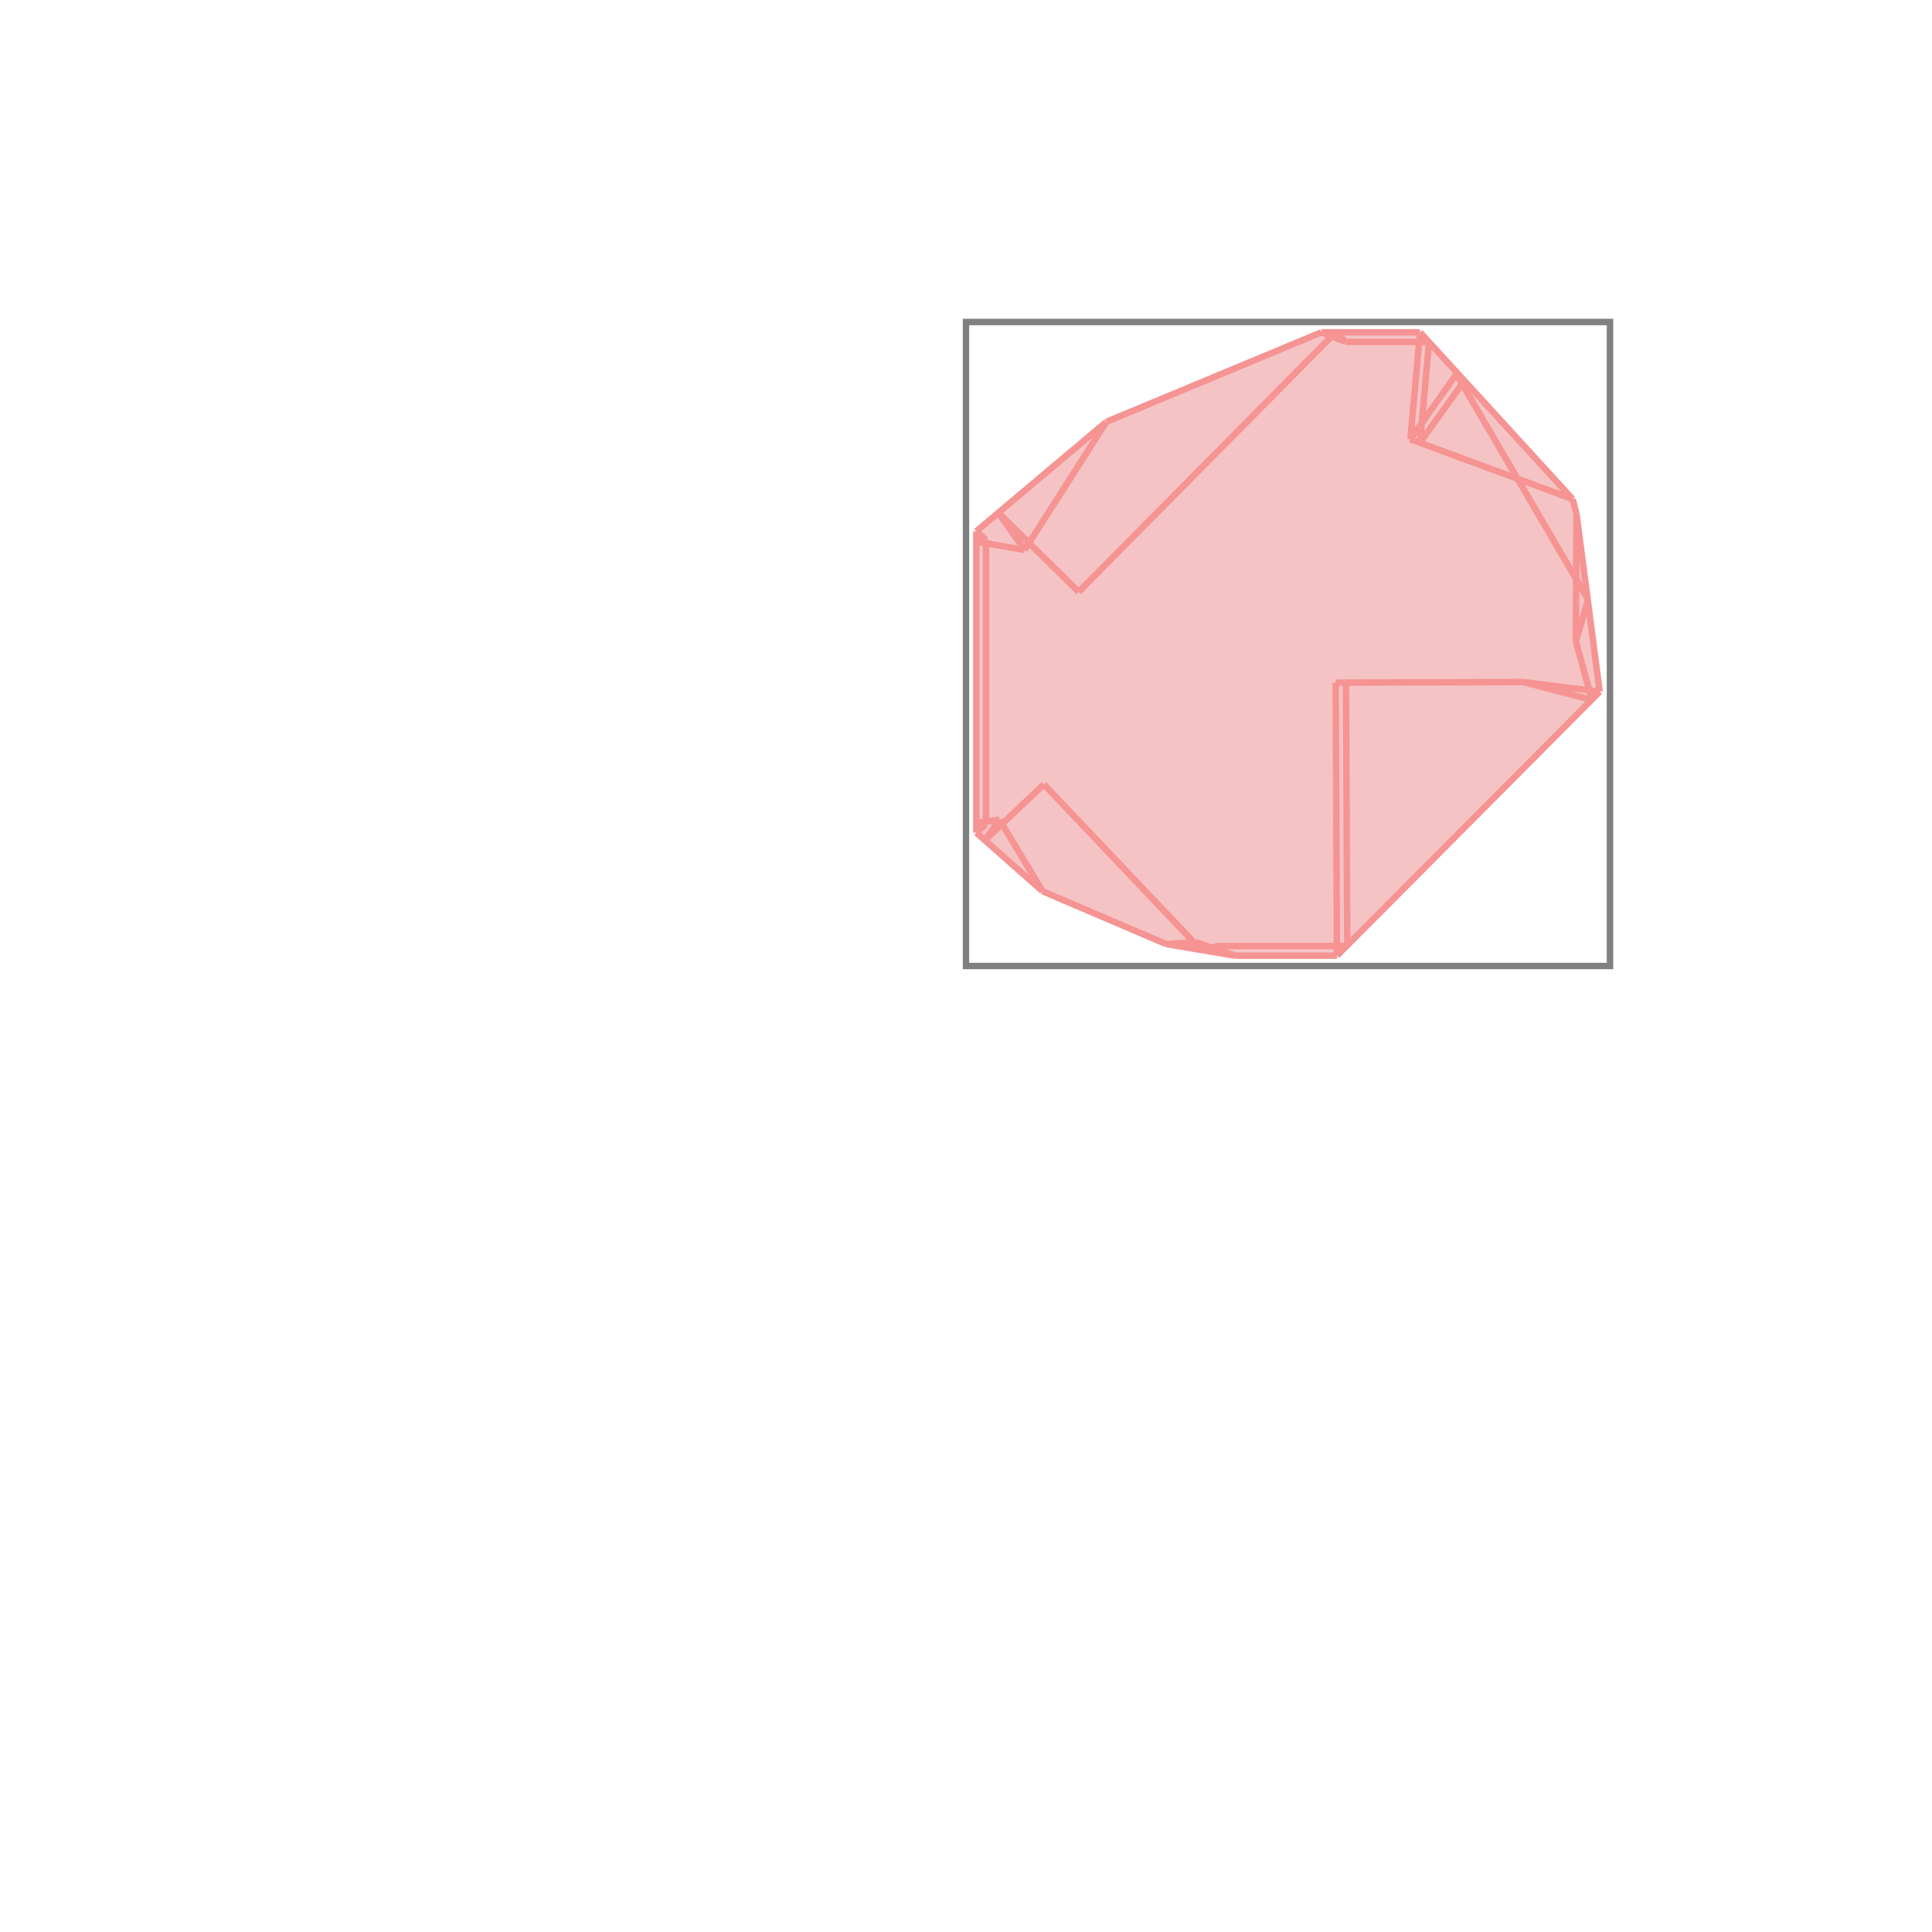 <svg xmlns="http://www.w3.org/2000/svg" viewBox="-1.5 -1.5 3 3">
<g transform="scale(1, -1)">
<path d="M0.418 0.016 L0.576 0.016 L0.984 0.426 L0.948 0.702 L0.942 0.725 L0.705 0.984 L0.552 0.984 L0.218 0.845 L0.016 0.675 L0.016 0.207 L0.119 0.116 L0.311 0.034 z " fill="rgb(245,195,195)" />
<path d="M0 0 L1 0 L1 1 L0 1  z" fill="none" stroke="rgb(128,128,128)" stroke-width="0.01" />
<line x1="0.576" y1="0.016" x2="0.984" y2="0.426" style="stroke:rgb(246,147,147);stroke-width:0.01" />
<line x1="0.947" y1="0.504" x2="0.966" y2="0.569" style="stroke:rgb(246,147,147);stroke-width:0.01" />
<line x1="0.38" y1="0.022" x2="0.389" y2="0.031" style="stroke:rgb(246,147,147);stroke-width:0.01" />
<line x1="0.366" y1="0.024" x2="0.377" y2="0.03" style="stroke:rgb(246,147,147);stroke-width:0.01" />
<line x1="0.371" y1="0.024" x2="0.389" y2="0.031" style="stroke:rgb(246,147,147);stroke-width:0.01" />
<line x1="0.705" y1="0.813" x2="0.774" y2="0.909" style="stroke:rgb(246,147,147);stroke-width:0.01" />
<line x1="0.705" y1="0.813" x2="0.719" y2="0.969" style="stroke:rgb(246,147,147);stroke-width:0.01" />
<line x1="0.69" y1="0.818" x2="0.705" y2="0.984" style="stroke:rgb(246,147,147);stroke-width:0.01" />
<line x1="0.69" y1="0.818" x2="0.763" y2="0.921" style="stroke:rgb(246,147,147);stroke-width:0.01" />
<line x1="0.947" y1="0.504" x2="0.948" y2="0.702" style="stroke:rgb(246,147,147);stroke-width:0.01" />
<line x1="0.016" y1="0.207" x2="0.016" y2="0.675" style="stroke:rgb(246,147,147);stroke-width:0.01" />
<line x1="0.031" y1="0.22" x2="0.031" y2="0.662" style="stroke:rgb(246,147,147);stroke-width:0.01" />
<line x1="0.576" y1="0.016" x2="0.574" y2="0.44" style="stroke:rgb(246,147,147);stroke-width:0.01" />
<line x1="0.592" y1="0.031" x2="0.59" y2="0.44" style="stroke:rgb(246,147,147);stroke-width:0.01" />
<line x1="0.311" y1="0.034" x2="0.357" y2="0.037" style="stroke:rgb(246,147,147);stroke-width:0.01" />
<line x1="0.418" y1="0.016" x2="0.576" y2="0.016" style="stroke:rgb(246,147,147);stroke-width:0.01" />
<line x1="0.389" y1="0.031" x2="0.592" y2="0.031" style="stroke:rgb(246,147,147);stroke-width:0.01" />
<line x1="0.029" y1="0.195" x2="0.052" y2="0.227" style="stroke:rgb(246,147,147);stroke-width:0.01" />
<line x1="0.119" y1="0.116" x2="0.052" y2="0.227" style="stroke:rgb(246,147,147);stroke-width:0.01" />
<line x1="0.418" y1="0.016" x2="0.311" y2="0.034" style="stroke:rgb(246,147,147);stroke-width:0.01" />
<line x1="0.029" y1="0.195" x2="0.121" y2="0.282" style="stroke:rgb(246,147,147);stroke-width:0.01" />
<line x1="0.016" y1="0.207" x2="0.031" y2="0.22" style="stroke:rgb(246,147,147);stroke-width:0.01" />
<line x1="0.119" y1="0.116" x2="0.016" y2="0.207" style="stroke:rgb(246,147,147);stroke-width:0.01" />
<line x1="0.984" y1="0.426" x2="0.948" y2="0.702" style="stroke:rgb(246,147,147);stroke-width:0.01" />
<line x1="0.311" y1="0.034" x2="0.119" y2="0.116" style="stroke:rgb(246,147,147);stroke-width:0.01" />
<line x1="0.418" y1="0.016" x2="0.357" y2="0.037" style="stroke:rgb(246,147,147);stroke-width:0.01" />
<line x1="0.091" y1="0.646" x2="0.218" y2="0.845" style="stroke:rgb(246,147,147);stroke-width:0.01" />
<line x1="0.38" y1="0.022" x2="0.377" y2="0.03" style="stroke:rgb(246,147,147);stroke-width:0.01" />
<line x1="0.366" y1="0.024" x2="0.121" y2="0.282" style="stroke:rgb(246,147,147);stroke-width:0.01" />
<line x1="0.371" y1="0.024" x2="0.357" y2="0.037" style="stroke:rgb(246,147,147);stroke-width:0.01" />
<line x1="0.175" y1="0.581" x2="0.574" y2="0.984" style="stroke:rgb(246,147,147);stroke-width:0.01" />
<line x1="0.016" y1="0.222" x2="0.052" y2="0.227" style="stroke:rgb(246,147,147);stroke-width:0.01" />
<line x1="0.031" y1="0.22" x2="0.016" y2="0.222" style="stroke:rgb(246,147,147);stroke-width:0.01" />
<line x1="0.091" y1="0.646" x2="0.05" y2="0.704" style="stroke:rgb(246,147,147);stroke-width:0.01" />
<line x1="0.972" y1="0.413" x2="0.947" y2="0.504" style="stroke:rgb(246,147,147);stroke-width:0.01" />
<line x1="0.948" y1="0.702" x2="0.942" y2="0.725" style="stroke:rgb(246,147,147);stroke-width:0.01" />
<line x1="0.769" y1="0.906" x2="0.774" y2="0.909" style="stroke:rgb(246,147,147);stroke-width:0.01" />
<line x1="0.761" y1="0.92" x2="0.763" y2="0.921" style="stroke:rgb(246,147,147);stroke-width:0.01" />
<line x1="0.175" y1="0.581" x2="0.05" y2="0.704" style="stroke:rgb(246,147,147);stroke-width:0.01" />
<line x1="0.016" y1="0.675" x2="0.218" y2="0.845" style="stroke:rgb(246,147,147);stroke-width:0.01" />
<line x1="0.031" y1="0.662" x2="0.016" y2="0.675" style="stroke:rgb(246,147,147);stroke-width:0.01" />
<line x1="0.574" y1="0.44" x2="0.865" y2="0.441" style="stroke:rgb(246,147,147);stroke-width:0.01" />
<line x1="0.984" y1="0.426" x2="0.865" y2="0.441" style="stroke:rgb(246,147,147);stroke-width:0.01" />
<line x1="0.966" y1="0.569" x2="0.761" y2="0.92" style="stroke:rgb(246,147,147);stroke-width:0.01" />
<line x1="0.972" y1="0.413" x2="0.865" y2="0.441" style="stroke:rgb(246,147,147);stroke-width:0.01" />
<line x1="0.016" y1="0.659" x2="0.031" y2="0.662" style="stroke:rgb(246,147,147);stroke-width:0.01" />
<line x1="0.091" y1="0.646" x2="0.016" y2="0.659" style="stroke:rgb(246,147,147);stroke-width:0.01" />
<line x1="0.218" y1="0.845" x2="0.552" y2="0.984" style="stroke:rgb(246,147,147);stroke-width:0.01" />
<line x1="0.59" y1="0.969" x2="0.574" y2="0.984" style="stroke:rgb(246,147,147);stroke-width:0.01" />
<line x1="0.942" y1="0.725" x2="0.705" y2="0.984" style="stroke:rgb(246,147,147);stroke-width:0.01" />
<line x1="0.942" y1="0.725" x2="0.69" y2="0.818" style="stroke:rgb(246,147,147);stroke-width:0.01" />
<line x1="0.59" y1="0.969" x2="0.719" y2="0.969" style="stroke:rgb(246,147,147);stroke-width:0.01" />
<line x1="0.552" y1="0.984" x2="0.705" y2="0.984" style="stroke:rgb(246,147,147);stroke-width:0.01" />
<line x1="0.59" y1="0.969" x2="0.552" y2="0.984" style="stroke:rgb(246,147,147);stroke-width:0.01" />
</g>
</svg>

